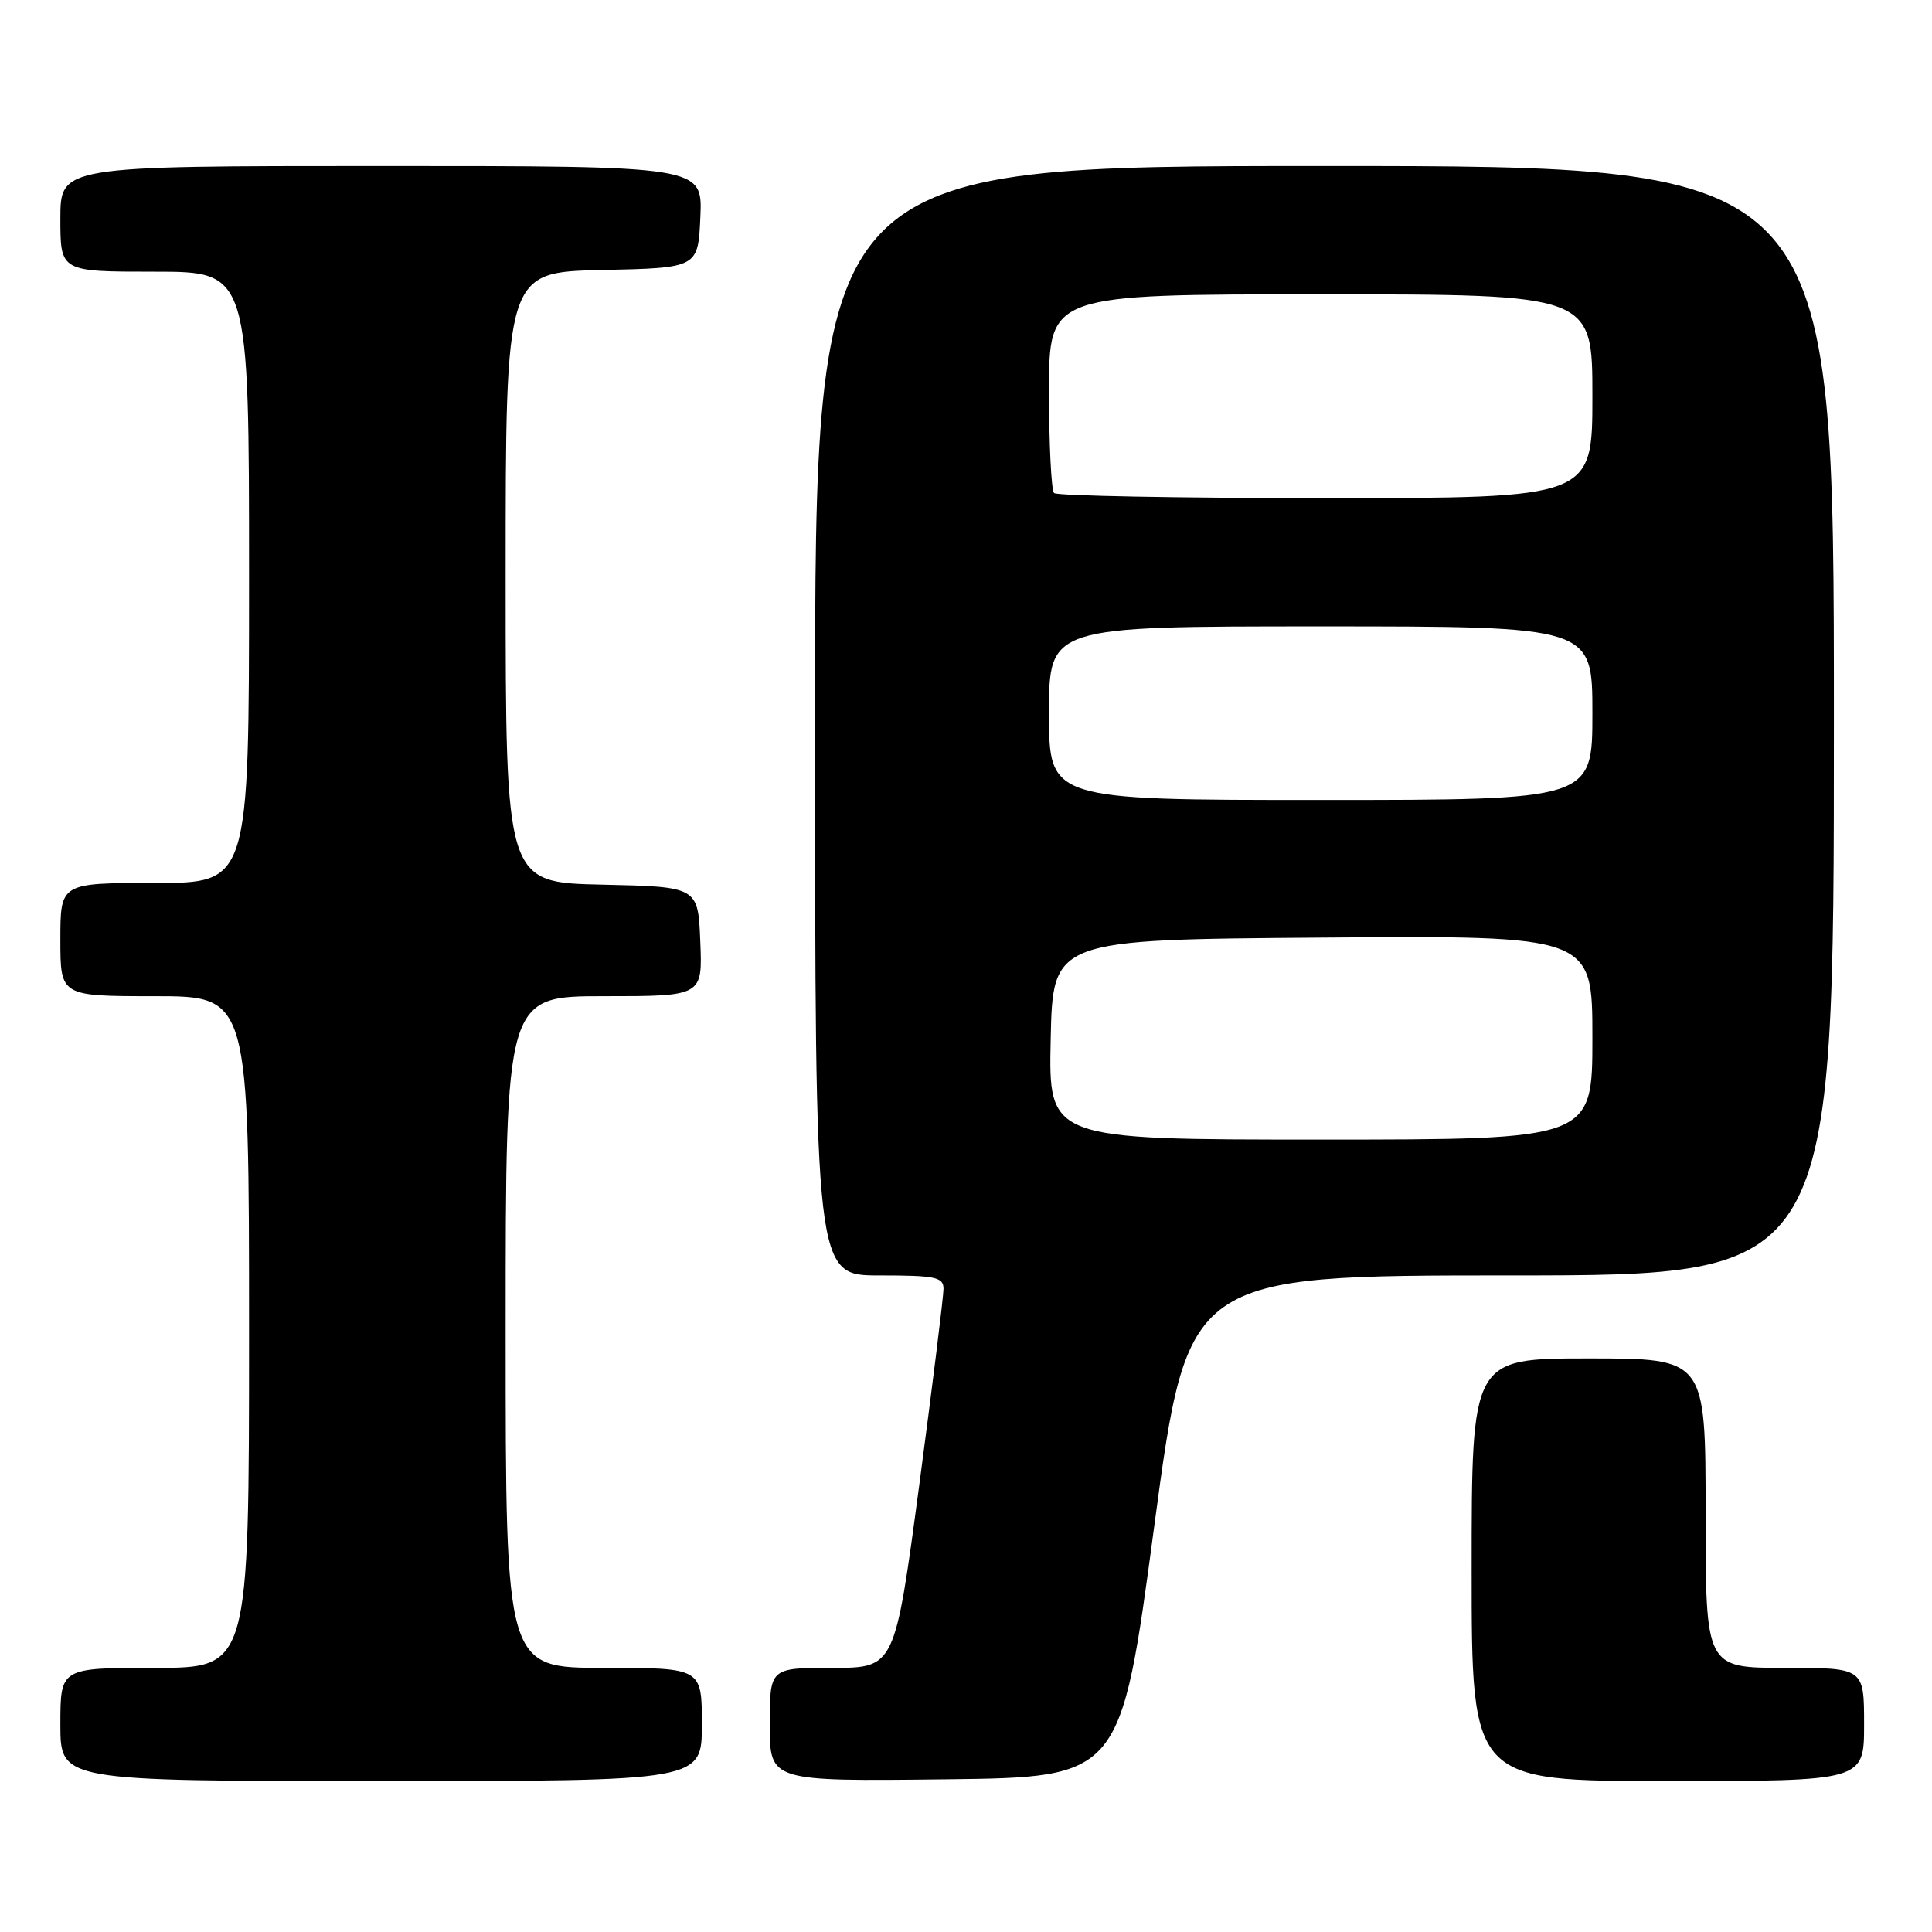 <?xml version="1.0" encoding="UTF-8" standalone="no"?>
<!DOCTYPE svg PUBLIC "-//W3C//DTD SVG 1.1//EN" "http://www.w3.org/Graphics/SVG/1.1/DTD/svg11.dtd" >
<svg xmlns="http://www.w3.org/2000/svg" xmlns:xlink="http://www.w3.org/1999/xlink" version="1.1" viewBox="0 0 256 256">
 <g >
 <path fill="currentColor"
d=" M 93.00 228.50 C 93.00 221.00 93.00 221.00 80.00 221.00 C 67.00 221.00 67.00 221.00 67.00 176.50 C 67.00 132.00 67.00 132.00 80.04 132.00 C 93.09 132.00 93.09 132.00 92.79 124.75 C 92.50 117.50 92.50 117.50 79.75 117.22 C 67.00 116.94 67.00 116.94 67.00 76.50 C 67.00 36.06 67.00 36.06 79.75 35.78 C 92.50 35.50 92.50 35.50 92.80 28.75 C 93.09 22.00 93.09 22.00 50.55 22.00 C 8.00 22.00 8.00 22.00 8.00 29.00 C 8.00 36.00 8.00 36.00 20.50 36.00 C 33.00 36.00 33.00 36.00 33.00 76.50 C 33.00 117.00 33.00 117.00 20.50 117.00 C 8.00 117.00 8.00 117.00 8.00 124.50 C 8.00 132.00 8.00 132.00 20.50 132.00 C 33.00 132.00 33.00 132.00 33.00 176.50 C 33.00 221.00 33.00 221.00 20.50 221.00 C 8.00 221.00 8.00 221.00 8.00 228.50 C 8.00 236.00 8.00 236.00 50.50 236.00 C 93.00 236.00 93.00 236.00 93.00 228.50 Z  M 152.94 202.25 C 157.39 169.00 157.39 169.00 200.20 169.00 C 243.00 169.00 243.00 169.00 243.00 95.50 C 243.00 22.00 243.00 22.00 175.50 22.00 C 108.00 22.00 108.00 22.00 108.00 95.50 C 108.00 169.00 108.00 169.00 116.50 169.00 C 123.92 169.00 125.00 169.22 125.02 170.75 C 125.03 171.71 123.58 183.41 121.81 196.75 C 118.57 221.00 118.57 221.00 110.29 221.00 C 102.00 221.00 102.00 221.00 102.00 228.52 C 102.00 236.04 102.00 236.04 125.25 235.77 C 148.49 235.50 148.49 235.50 152.94 202.25 Z  M 247.00 228.50 C 247.00 221.00 247.00 221.00 236.50 221.00 C 226.00 221.00 226.00 221.00 226.00 200.50 C 226.00 180.00 226.00 180.00 210.50 180.00 C 195.00 180.00 195.00 180.00 195.00 208.00 C 195.00 236.00 195.00 236.00 221.00 236.00 C 247.00 236.00 247.00 236.00 247.00 228.50 Z  M 139.22 137.75 C 139.50 124.50 139.50 124.50 175.25 124.24 C 211.00 123.97 211.00 123.97 211.00 137.49 C 211.00 151.00 211.00 151.00 174.97 151.00 C 138.94 151.00 138.94 151.00 139.22 137.75 Z  M 139.00 94.50 C 139.00 83.00 139.00 83.00 175.00 83.00 C 211.00 83.00 211.00 83.00 211.00 94.50 C 211.00 106.00 211.00 106.00 175.00 106.00 C 139.00 106.00 139.00 106.00 139.00 94.50 Z  M 139.67 65.33 C 139.30 64.97 139.00 58.89 139.00 51.83 C 139.00 39.00 139.00 39.00 175.00 39.00 C 211.00 39.00 211.00 39.00 211.00 52.50 C 211.00 66.00 211.00 66.00 175.67 66.00 C 156.23 66.00 140.03 65.70 139.67 65.33 Z "/>
</g>
</svg>